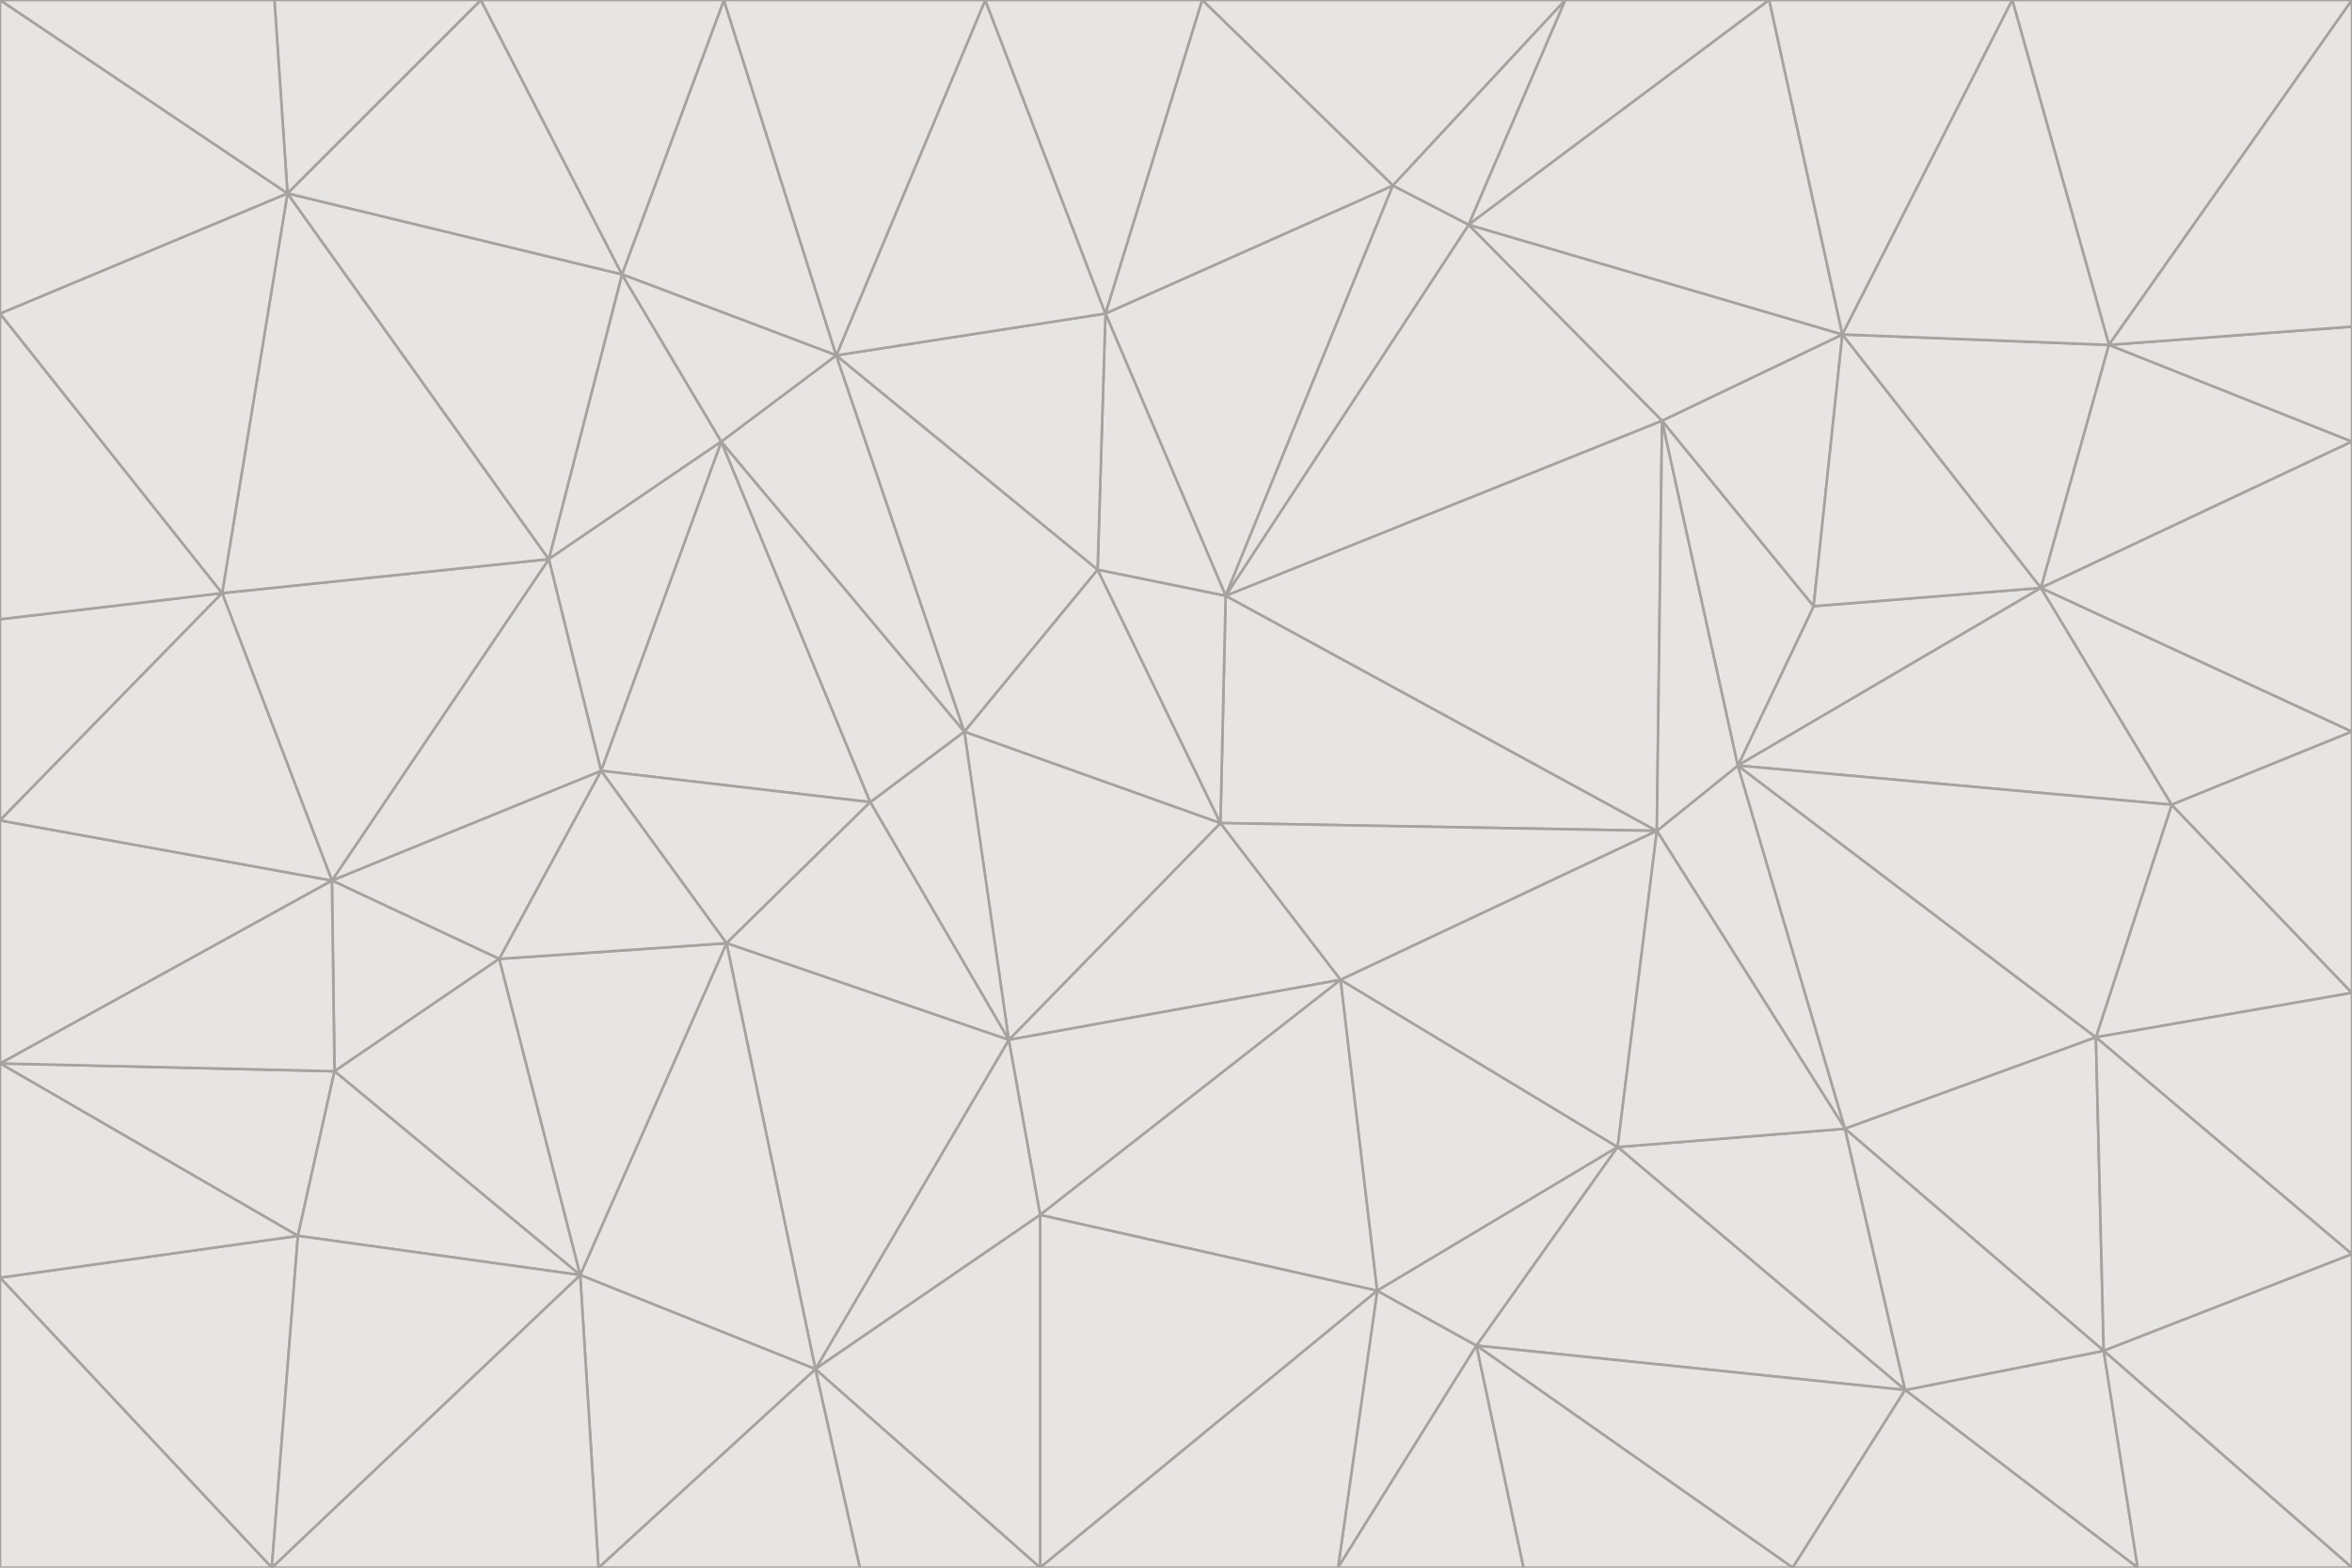 <svg id="visual" viewBox="0 0 900 600" width="900" height="600" xmlns="http://www.w3.org/2000/svg" xmlns:xlink="http://www.w3.org/1999/xlink" version="1.1"><g stroke-width="1" stroke-linejoin="bevel"><path d="M467 315L386 398L513 375Z" fill="#e7e5e4" stroke="#a8a29e"></path><path d="M386 398L398 465L513 375Z" fill="#e7e5e4" stroke="#a8a29e"></path><path d="M467 315L369 280L386 398Z" fill="#e7e5e4" stroke="#a8a29e"></path><path d="M369 280L333 307L386 398Z" fill="#e7e5e4" stroke="#a8a29e"></path><path d="M386 398L312 524L398 465Z" fill="#e7e5e4" stroke="#a8a29e"></path><path d="M398 465L527 494L513 375Z" fill="#e7e5e4" stroke="#a8a29e"></path><path d="M634 318L469 228L467 315Z" fill="#e7e5e4" stroke="#a8a29e"></path><path d="M467 315L420 218L369 280Z" fill="#e7e5e4" stroke="#a8a29e"></path><path d="M469 228L420 218L467 315Z" fill="#e7e5e4" stroke="#a8a29e"></path><path d="M276 169L230 295L333 307Z" fill="#e7e5e4" stroke="#a8a29e"></path><path d="M230 295L278 361L333 307Z" fill="#e7e5e4" stroke="#a8a29e"></path><path d="M333 307L278 361L386 398Z" fill="#e7e5e4" stroke="#a8a29e"></path><path d="M512 600L565 515L527 494Z" fill="#e7e5e4" stroke="#a8a29e"></path><path d="M527 494L619 439L513 375Z" fill="#e7e5e4" stroke="#a8a29e"></path><path d="M513 375L634 318L467 315Z" fill="#e7e5e4" stroke="#a8a29e"></path><path d="M565 515L619 439L527 494Z" fill="#e7e5e4" stroke="#a8a29e"></path><path d="M619 439L634 318L513 375Z" fill="#e7e5e4" stroke="#a8a29e"></path><path d="M278 361L312 524L386 398Z" fill="#e7e5e4" stroke="#a8a29e"></path><path d="M398 465L398 600L527 494Z" fill="#e7e5e4" stroke="#a8a29e"></path><path d="M312 524L398 600L398 465Z" fill="#e7e5e4" stroke="#a8a29e"></path><path d="M398 600L512 600L527 494Z" fill="#e7e5e4" stroke="#a8a29e"></path><path d="M729 532L706 432L619 439Z" fill="#e7e5e4" stroke="#a8a29e"></path><path d="M276 169L333 307L369 280Z" fill="#e7e5e4" stroke="#a8a29e"></path><path d="M278 361L222 488L312 524Z" fill="#e7e5e4" stroke="#a8a29e"></path><path d="M706 432L665 293L634 318Z" fill="#e7e5e4" stroke="#a8a29e"></path><path d="M634 318L636 161L469 228Z" fill="#e7e5e4" stroke="#a8a29e"></path><path d="M191 367L222 488L278 361Z" fill="#e7e5e4" stroke="#a8a29e"></path><path d="M312 524L329 600L398 600Z" fill="#e7e5e4" stroke="#a8a29e"></path><path d="M229 600L329 600L312 524Z" fill="#e7e5e4" stroke="#a8a29e"></path><path d="M230 295L191 367L278 361Z" fill="#e7e5e4" stroke="#a8a29e"></path><path d="M533 71L423 120L469 228Z" fill="#e7e5e4" stroke="#a8a29e"></path><path d="M469 228L423 120L420 218Z" fill="#e7e5e4" stroke="#a8a29e"></path><path d="M320 136L276 169L369 280Z" fill="#e7e5e4" stroke="#a8a29e"></path><path d="M512 600L583 600L565 515Z" fill="#e7e5e4" stroke="#a8a29e"></path><path d="M619 439L706 432L634 318Z" fill="#e7e5e4" stroke="#a8a29e"></path><path d="M729 532L619 439L565 515Z" fill="#e7e5e4" stroke="#a8a29e"></path><path d="M320 136L369 280L420 218Z" fill="#e7e5e4" stroke="#a8a29e"></path><path d="M230 295L127 337L191 367Z" fill="#e7e5e4" stroke="#a8a29e"></path><path d="M423 120L320 136L420 218Z" fill="#e7e5e4" stroke="#a8a29e"></path><path d="M781 225L694 232L665 293Z" fill="#e7e5e4" stroke="#a8a29e"></path><path d="M665 293L636 161L634 318Z" fill="#e7e5e4" stroke="#a8a29e"></path><path d="M694 232L636 161L665 293Z" fill="#e7e5e4" stroke="#a8a29e"></path><path d="M238 105L210 214L276 169Z" fill="#e7e5e4" stroke="#a8a29e"></path><path d="M276 169L210 214L230 295Z" fill="#e7e5e4" stroke="#a8a29e"></path><path d="M222 488L229 600L312 524Z" fill="#e7e5e4" stroke="#a8a29e"></path><path d="M104 600L229 600L222 488Z" fill="#e7e5e4" stroke="#a8a29e"></path><path d="M636 161L562 86L469 228Z" fill="#e7e5e4" stroke="#a8a29e"></path><path d="M277 0L238 105L320 136Z" fill="#e7e5e4" stroke="#a8a29e"></path><path d="M562 86L533 71L469 228Z" fill="#e7e5e4" stroke="#a8a29e"></path><path d="M686 600L729 532L565 515Z" fill="#e7e5e4" stroke="#a8a29e"></path><path d="M706 432L802 397L665 293Z" fill="#e7e5e4" stroke="#a8a29e"></path><path d="M127 337L128 410L191 367Z" fill="#e7e5e4" stroke="#a8a29e"></path><path d="M191 367L128 410L222 488Z" fill="#e7e5e4" stroke="#a8a29e"></path><path d="M210 214L127 337L230 295Z" fill="#e7e5e4" stroke="#a8a29e"></path><path d="M583 600L686 600L565 515Z" fill="#e7e5e4" stroke="#a8a29e"></path><path d="M377 0L320 136L423 120Z" fill="#e7e5e4" stroke="#a8a29e"></path><path d="M320 136L238 105L276 169Z" fill="#e7e5e4" stroke="#a8a29e"></path><path d="M210 214L85 227L127 337Z" fill="#e7e5e4" stroke="#a8a29e"></path><path d="M0 407L114 473L128 410Z" fill="#e7e5e4" stroke="#a8a29e"></path><path d="M128 410L114 473L222 488Z" fill="#e7e5e4" stroke="#a8a29e"></path><path d="M805 517L802 397L706 432Z" fill="#e7e5e4" stroke="#a8a29e"></path><path d="M694 232L705 128L636 161Z" fill="#e7e5e4" stroke="#a8a29e"></path><path d="M636 161L705 128L562 86Z" fill="#e7e5e4" stroke="#a8a29e"></path><path d="M599 0L460 0L533 71Z" fill="#e7e5e4" stroke="#a8a29e"></path><path d="M781 225L705 128L694 232Z" fill="#e7e5e4" stroke="#a8a29e"></path><path d="M831 308L781 225L665 293Z" fill="#e7e5e4" stroke="#a8a29e"></path><path d="M599 0L533 71L562 86Z" fill="#e7e5e4" stroke="#a8a29e"></path><path d="M533 71L460 0L423 120Z" fill="#e7e5e4" stroke="#a8a29e"></path><path d="M818 600L805 517L729 532Z" fill="#e7e5e4" stroke="#a8a29e"></path><path d="M729 532L805 517L706 432Z" fill="#e7e5e4" stroke="#a8a29e"></path><path d="M460 0L377 0L423 120Z" fill="#e7e5e4" stroke="#a8a29e"></path><path d="M900 380L831 308L802 397Z" fill="#e7e5e4" stroke="#a8a29e"></path><path d="M802 397L831 308L665 293Z" fill="#e7e5e4" stroke="#a8a29e"></path><path d="M110 74L85 227L210 214Z" fill="#e7e5e4" stroke="#a8a29e"></path><path d="M127 337L0 407L128 410Z" fill="#e7e5e4" stroke="#a8a29e"></path><path d="M677 0L599 0L562 86Z" fill="#e7e5e4" stroke="#a8a29e"></path><path d="M0 489L104 600L114 473Z" fill="#e7e5e4" stroke="#a8a29e"></path><path d="M114 473L104 600L222 488Z" fill="#e7e5e4" stroke="#a8a29e"></path><path d="M377 0L277 0L320 136Z" fill="#e7e5e4" stroke="#a8a29e"></path><path d="M238 105L110 74L210 214Z" fill="#e7e5e4" stroke="#a8a29e"></path><path d="M686 600L818 600L729 532Z" fill="#e7e5e4" stroke="#a8a29e"></path><path d="M900 480L900 380L802 397Z" fill="#e7e5e4" stroke="#a8a29e"></path><path d="M781 225L807 132L705 128Z" fill="#e7e5e4" stroke="#a8a29e"></path><path d="M705 128L677 0L562 86Z" fill="#e7e5e4" stroke="#a8a29e"></path><path d="M900 169L807 132L781 225Z" fill="#e7e5e4" stroke="#a8a29e"></path><path d="M770 0L677 0L705 128Z" fill="#e7e5e4" stroke="#a8a29e"></path><path d="M0 314L0 407L127 337Z" fill="#e7e5e4" stroke="#a8a29e"></path><path d="M900 480L802 397L805 517Z" fill="#e7e5e4" stroke="#a8a29e"></path><path d="M831 308L900 280L781 225Z" fill="#e7e5e4" stroke="#a8a29e"></path><path d="M0 237L0 314L85 227Z" fill="#e7e5e4" stroke="#a8a29e"></path><path d="M85 227L0 314L127 337Z" fill="#e7e5e4" stroke="#a8a29e"></path><path d="M184 0L110 74L238 105Z" fill="#e7e5e4" stroke="#a8a29e"></path><path d="M277 0L184 0L238 105Z" fill="#e7e5e4" stroke="#a8a29e"></path><path d="M0 407L0 489L114 473Z" fill="#e7e5e4" stroke="#a8a29e"></path><path d="M900 380L900 280L831 308Z" fill="#e7e5e4" stroke="#a8a29e"></path><path d="M900 600L900 480L805 517Z" fill="#e7e5e4" stroke="#a8a29e"></path><path d="M0 120L0 237L85 227Z" fill="#e7e5e4" stroke="#a8a29e"></path><path d="M900 0L770 0L807 132Z" fill="#e7e5e4" stroke="#a8a29e"></path><path d="M807 132L770 0L705 128Z" fill="#e7e5e4" stroke="#a8a29e"></path><path d="M900 280L900 169L781 225Z" fill="#e7e5e4" stroke="#a8a29e"></path><path d="M0 489L0 600L104 600Z" fill="#e7e5e4" stroke="#a8a29e"></path><path d="M818 600L900 600L805 517Z" fill="#e7e5e4" stroke="#a8a29e"></path><path d="M184 0L105 0L110 74Z" fill="#e7e5e4" stroke="#a8a29e"></path><path d="M110 74L0 120L85 227Z" fill="#e7e5e4" stroke="#a8a29e"></path><path d="M0 0L0 120L110 74Z" fill="#e7e5e4" stroke="#a8a29e"></path><path d="M900 169L900 125L807 132Z" fill="#e7e5e4" stroke="#a8a29e"></path><path d="M105 0L0 0L110 74Z" fill="#e7e5e4" stroke="#a8a29e"></path><path d="M900 125L900 0L807 132Z" fill="#e7e5e4" stroke="#a8a29e"></path></g></svg>